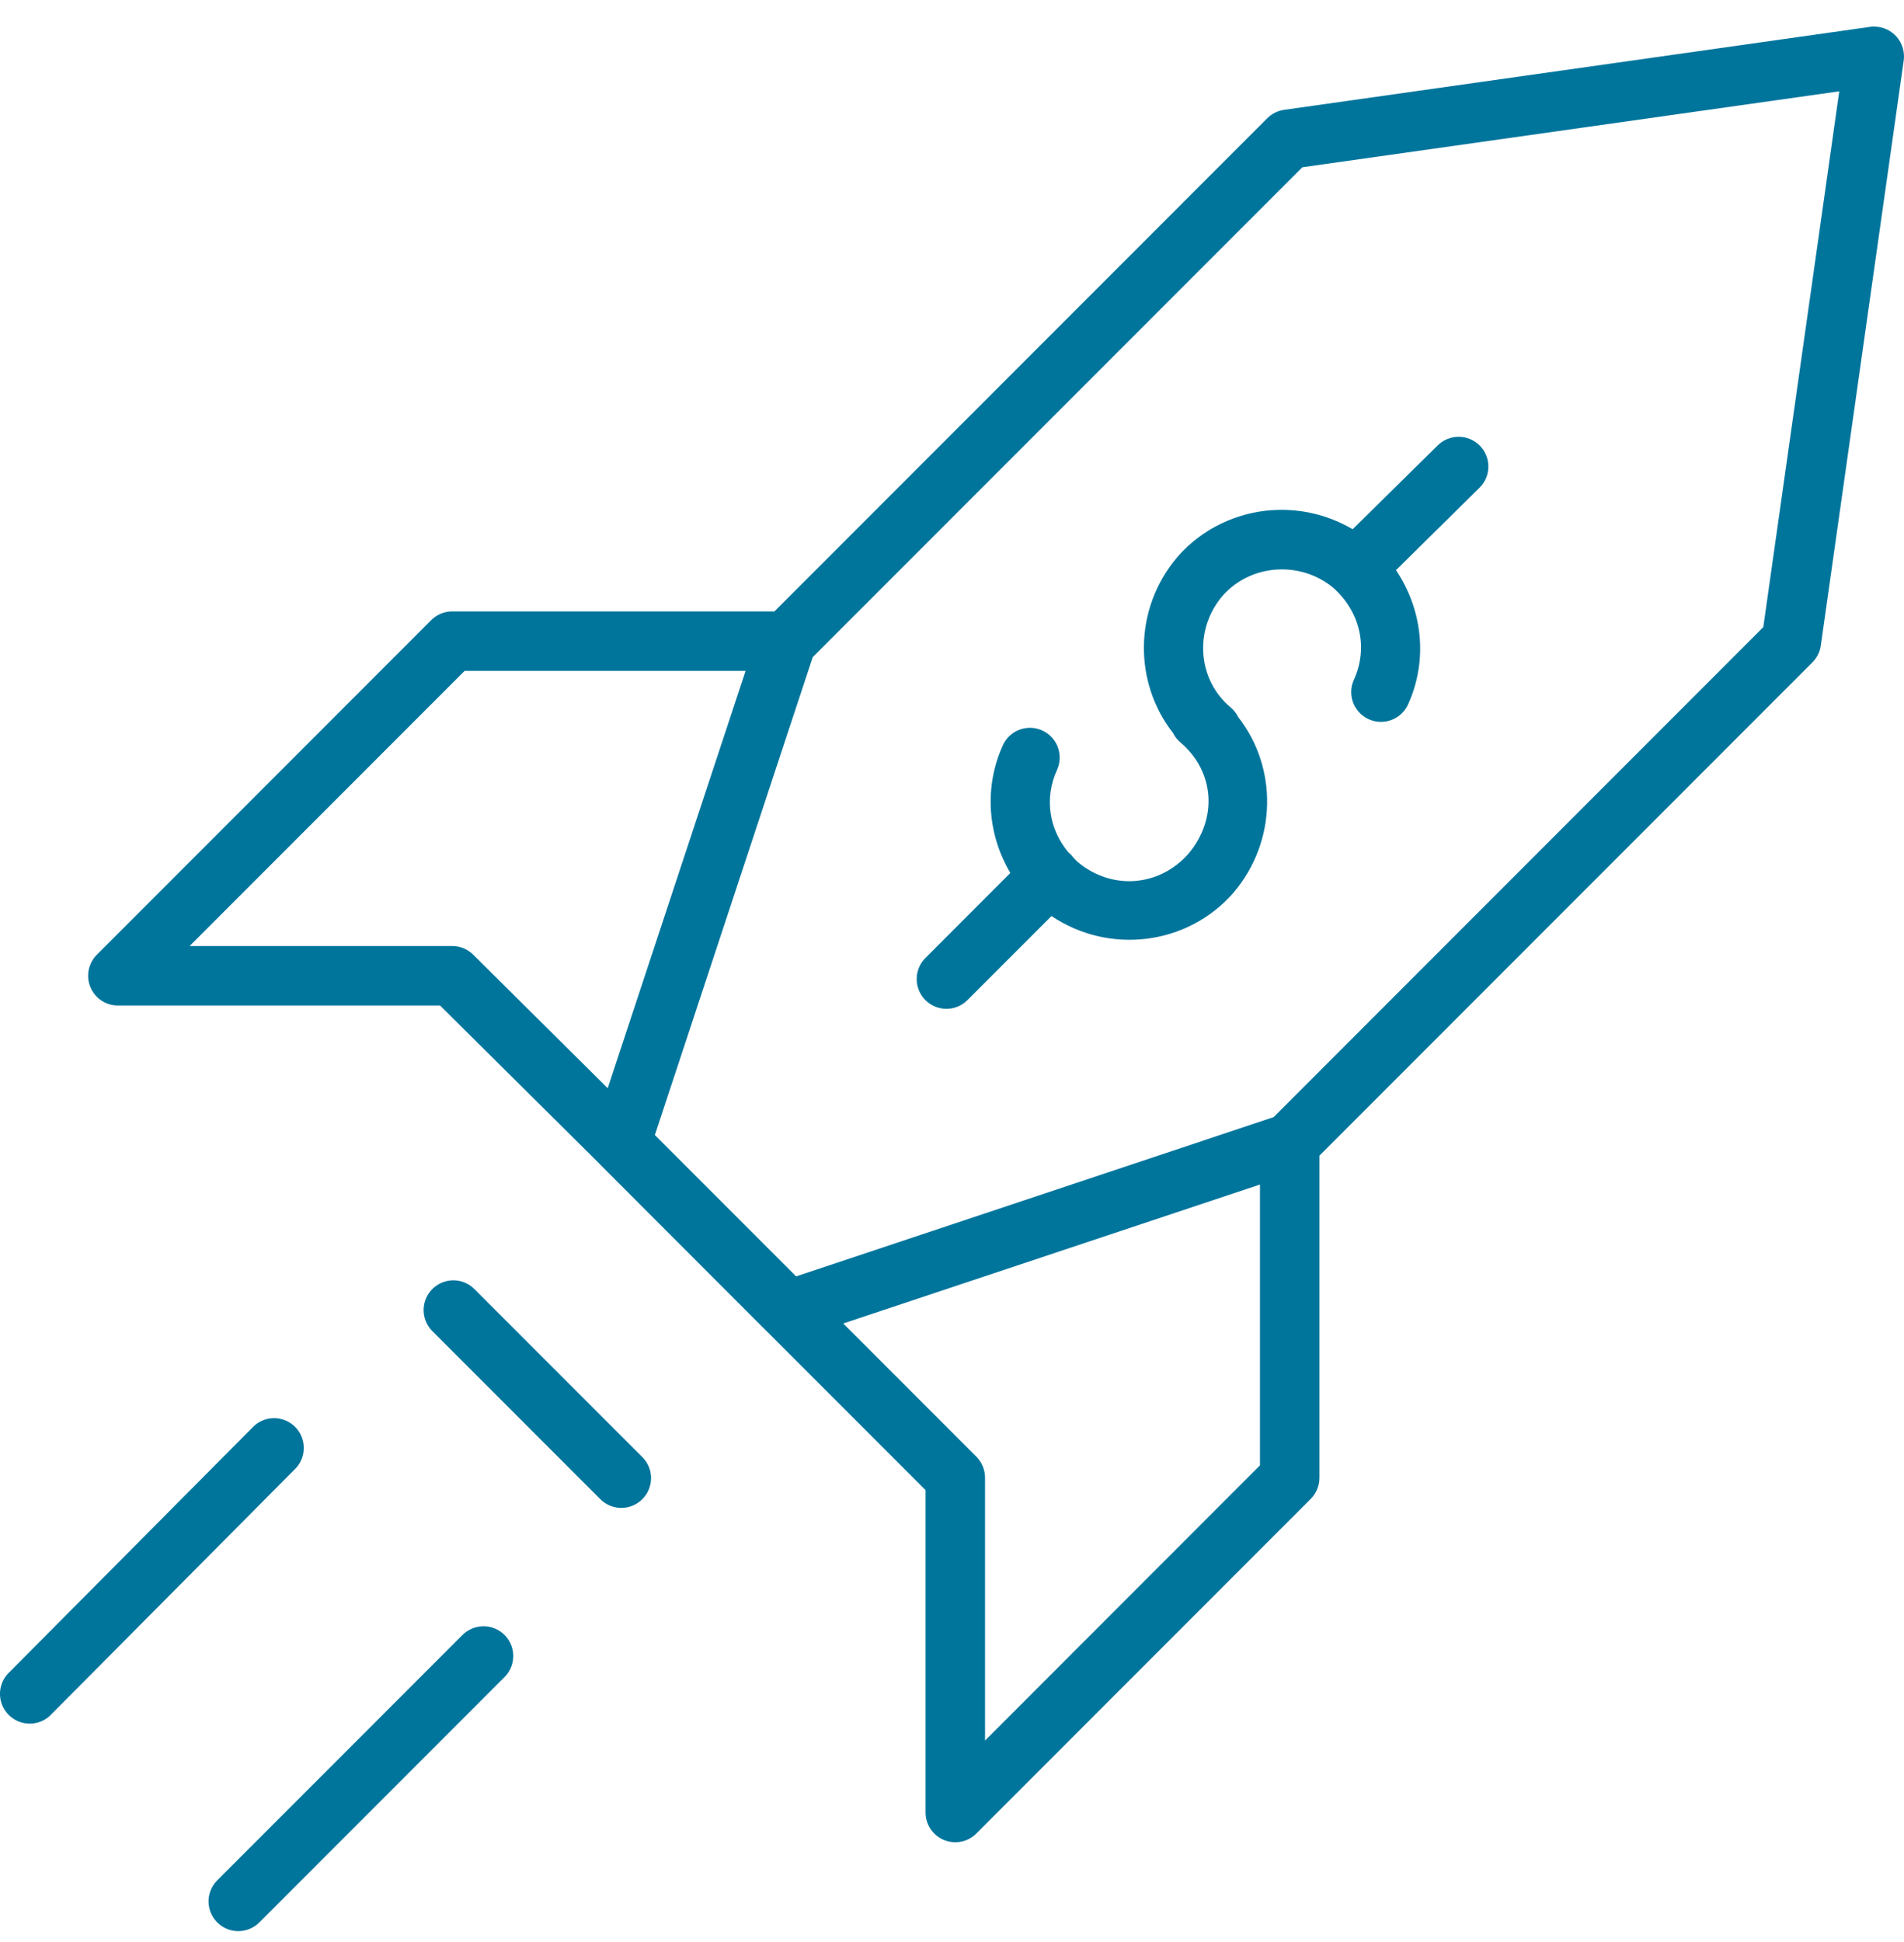 <?xml version="1.0" encoding="UTF-8"?>
<svg width="51px" height="52px" viewBox="0 0 51 52" version="1.1" xmlns="http://www.w3.org/2000/svg" xmlns:xlink="http://www.w3.org/1999/xlink">
    <!-- Generator: Sketch 63.1 (92452) - https://sketch.com -->
    <title>noun_Profit_155703</title>
    <desc>Created with Sketch.</desc>
    <g id="Diseño-Desktop" stroke="none" stroke-width="1" fill="none" fill-rule="evenodd">
        <g id="moonk_producto01" transform="translate(-743, -713)" fill="#00759C" fill-rule="nonzero">
            <g id="noun_Profit_155703" transform="translate(743, 713)">
                <g id="Group" transform="translate(0, 0.452)">
                    <path d="M50.212,0.257 C50.172,0.257 50.132,0.26 50.092,0.267 L34.396,2.489 C34.226,2.513 34.068,2.592 33.946,2.713 L20.744,15.919 L12.115,15.919 C11.903,15.919 11.7,16.003 11.55,16.153 L2.593,25.113 C2.366,25.341 2.298,25.684 2.422,25.981 C2.545,26.278 2.835,26.472 3.157,26.472 L11.787,26.472 L16.067,30.718 C16.067,30.72 16.068,30.723 16.069,30.725 L16.071,30.725 C16.088,30.744 16.107,30.763 16.127,30.781 L20.547,35.205 C20.553,35.21 20.56,35.216 20.566,35.221 L24.792,39.448 L24.792,48.08 C24.792,48.402 24.986,48.693 25.284,48.816 C25.582,48.939 25.925,48.871 26.153,48.642 L35.11,39.682 C35.259,39.532 35.343,39.329 35.342,39.118 L35.342,30.492 L48.546,17.285 C48.669,17.162 48.748,17.004 48.772,16.832 L50.992,1.17 C51.024,0.943 50.957,0.713 50.808,0.539 C50.658,0.365 50.441,0.264 50.212,0.261 L50.212,0.259 L50.212,0.257 Z M49.266,1.993 L47.231,16.34 L34.116,29.46 L21.325,33.725 L17.541,29.94 L21.769,17.145 L34.884,4.027 L49.266,1.993 Z M39.054,11.244 C38.847,11.248 38.649,11.333 38.504,11.48 L36.232,13.719 C35.57,13.331 34.818,13.157 34.075,13.209 L34.075,13.207 C33.13,13.274 32.208,13.694 31.538,14.46 C31.535,14.464 31.532,14.467 31.53,14.471 C30.364,15.845 30.362,17.825 31.418,19.171 C31.467,19.271 31.537,19.36 31.623,19.432 C32.539,20.209 32.619,21.476 31.835,22.406 C31.058,23.29 29.781,23.399 28.86,22.623 C28.82,22.588 28.788,22.548 28.752,22.511 C28.712,22.457 28.665,22.409 28.613,22.366 C28.093,21.738 27.974,20.912 28.31,20.169 C28.431,19.909 28.402,19.604 28.236,19.37 C28.069,19.137 27.791,19.011 27.505,19.041 C27.22,19.07 26.973,19.25 26.858,19.513 C26.353,20.632 26.455,21.9 27.063,22.922 L24.8,25.188 C24.591,25.388 24.507,25.685 24.58,25.964 C24.653,26.244 24.871,26.462 25.15,26.535 C25.43,26.608 25.727,26.523 25.926,26.315 L28.165,24.076 C29.708,25.113 31.801,24.867 33.038,23.454 C33.04,23.45 33.043,23.446 33.046,23.443 C34.202,22.08 34.233,20.112 33.168,18.751 C33.117,18.647 33.043,18.554 32.953,18.481 C32.087,17.751 31.969,16.423 32.743,15.506 C33.509,14.637 34.844,14.561 35.718,15.292 C36.44,15.938 36.651,16.896 36.268,17.745 C36.147,18.005 36.175,18.31 36.342,18.543 C36.508,18.776 36.787,18.902 37.072,18.873 C37.357,18.843 37.605,18.663 37.72,18.401 C38.255,17.214 38.101,15.865 37.392,14.815 L39.622,12.615 C39.859,12.388 39.932,12.039 39.806,11.735 C39.681,11.432 39.382,11.237 39.054,11.244 L39.054,11.244 Z M12.445,17.512 L19.971,17.512 L16.278,28.686 L12.675,25.111 C12.526,24.963 12.325,24.879 12.115,24.879 L5.08,24.879 L12.445,17.512 L12.445,17.512 Z M33.749,31.266 L33.749,38.785 L26.385,46.154 L26.385,39.116 C26.385,38.905 26.301,38.702 26.153,38.553 L22.587,34.986 L33.749,31.266 L33.749,31.266 Z M12.144,33.83 C11.819,33.831 11.527,34.028 11.405,34.328 C11.284,34.629 11.357,34.974 11.59,35.2 L16.069,39.68 C16.269,39.887 16.565,39.971 16.844,39.898 C17.122,39.825 17.34,39.607 17.413,39.328 C17.486,39.05 17.403,38.753 17.195,38.553 L12.716,34.073 C12.566,33.918 12.36,33.83 12.144,33.83 L12.144,33.83 Z M7.316,37.522 C7.109,37.528 6.913,37.615 6.769,37.765 L0.259,44.316 C0.042,44.514 -0.048,44.815 0.024,45.1 C0.097,45.385 0.32,45.606 0.605,45.677 C0.89,45.748 1.191,45.656 1.388,45.438 L7.899,38.887 C8.134,38.657 8.203,38.307 8.074,38.005 C7.945,37.703 7.644,37.512 7.316,37.522 L7.316,37.522 Z M12.926,43.093 C12.72,43.1 12.524,43.186 12.38,43.334 L5.831,49.885 C5.623,50.085 5.539,50.381 5.612,50.661 C5.685,50.94 5.903,51.158 6.182,51.231 C6.461,51.303 6.758,51.22 6.958,51.012 L13.507,44.461 C13.742,44.231 13.813,43.881 13.684,43.578 C13.556,43.276 13.254,43.083 12.926,43.093 L12.926,43.093 Z" id="Shape"></path>
                </g>
            </g>
        </g>
    </g>
</svg>